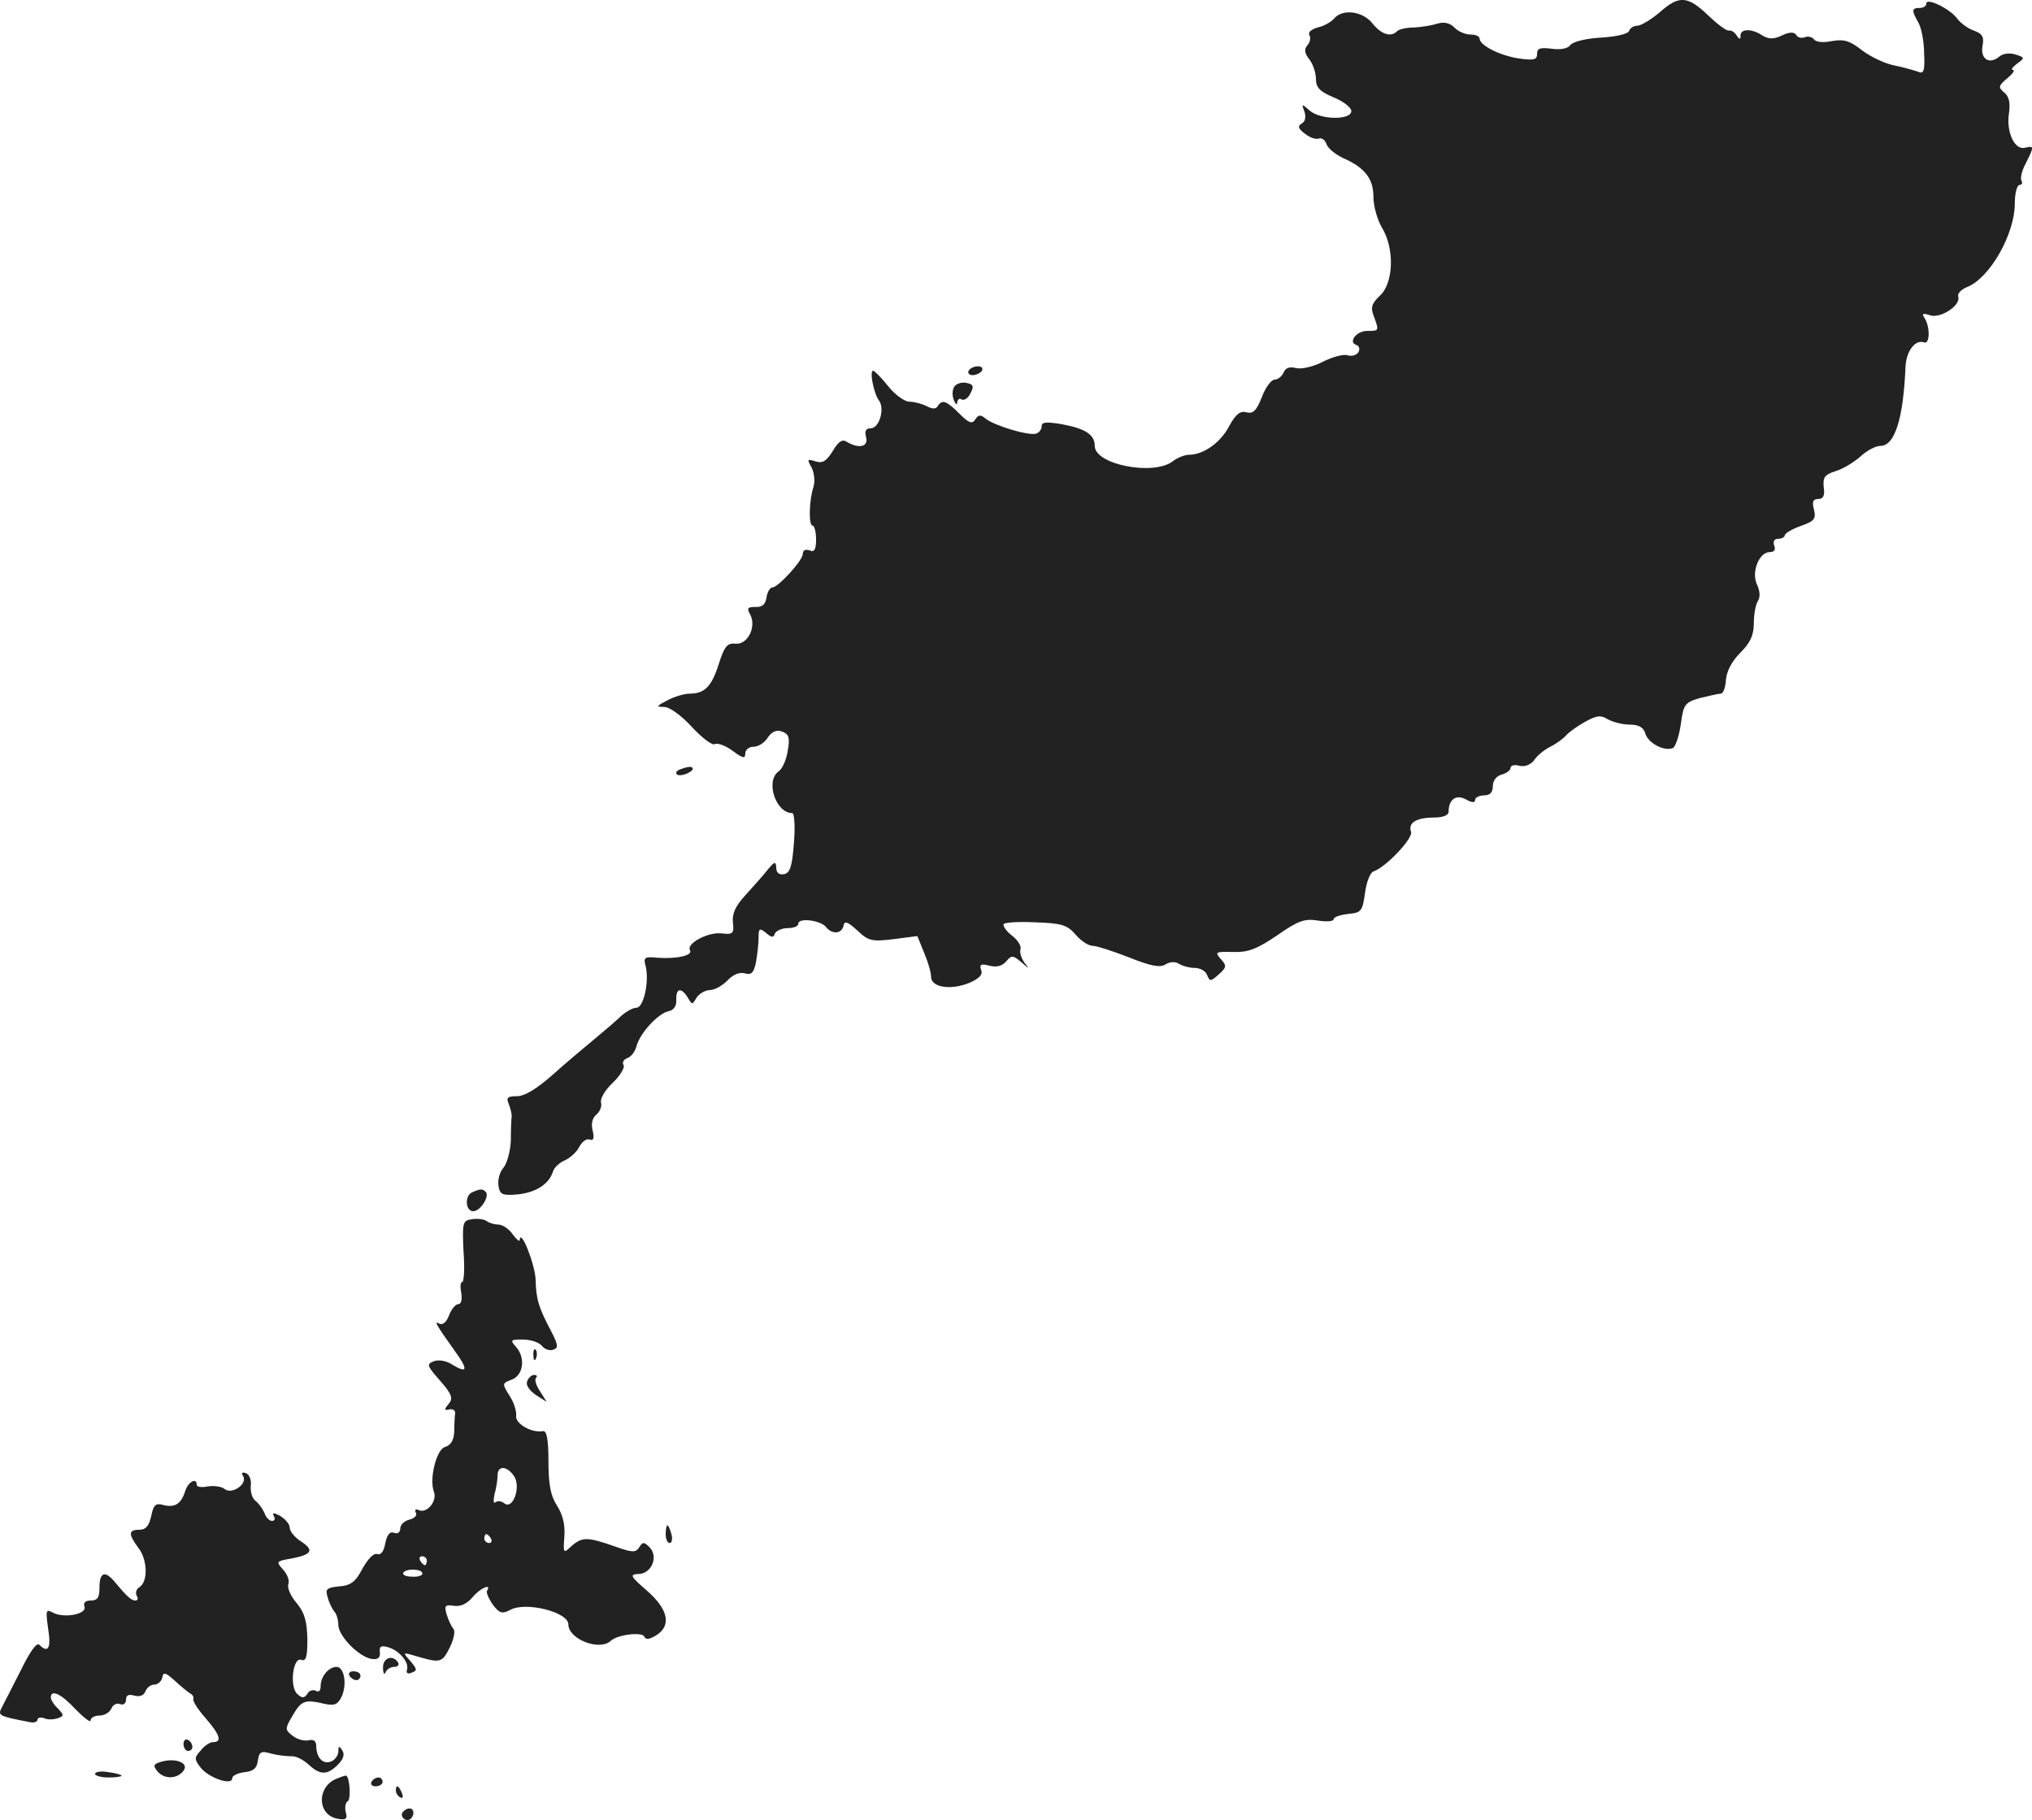 <?xml version="1.0" standalone="no"?>
<!DOCTYPE svg PUBLIC "-//W3C//DTD SVG 20010904//EN"
 "http://www.w3.org/TR/2001/REC-SVG-20010904/DTD/svg10.dtd">
<svg version="1.0" xmlns="http://www.w3.org/2000/svg"
 width="459.374pt" height="411.44pt" viewBox="0 0 459.374 411.44"
 preserveAspectRatio="xMidYMid meet">
<g transform="translate(-808.511,1256.804) scale(0.1,-0.1)"
fill="#222222" stroke="none">
<path d="M11837 12540 c-19 -16 -42 -30 -50 -30 -8 0 -17 -5 -19 -12 -3 -7
-30 -13 -64 -15 -34 -2 -63 -9 -69 -17 -6 -8 -22 -11 -43 -8 -25 3 -32 1 -32
-12 0 -13 -7 -15 -42 -10 -44 7 -88 30 -88 45 0 5 -9 9 -21 9 -11 0 -28 7 -36
16 -10 10 -23 13 -37 9 -12 -4 -35 -8 -53 -9 -17 0 -35 -4 -39 -8 -14 -15 -36
-8 -56 17 -22 28 -68 34 -87 11 -7 -8 -23 -17 -37 -20 -14 -4 -22 -11 -19 -17
4 -5 2 -16 -4 -23 -8 -9 -7 -18 4 -32 8 -10 15 -30 15 -44 0 -20 9 -29 40 -42
22 -9 40 -23 40 -31 0 -21 -70 -20 -94 1 -18 16 -19 16 -12 -2 4 -12 2 -23 -6
-27 -10 -6 -8 -12 7 -23 11 -9 25 -14 32 -11 7 2 14 -4 17 -13 3 -9 20 -23 37
-31 50 -22 69 -47 69 -88 0 -21 9 -52 19 -69 29 -47 27 -125 -4 -154 -19 -18
-22 -27 -14 -47 12 -33 12 -33 -15 -33 -25 0 -44 -26 -24 -32 6 -2 8 -10 4
-16 -4 -7 -15 -10 -25 -7 -9 3 -34 -4 -56 -15 -21 -11 -48 -17 -60 -14 -15 4
-24 0 -28 -10 -4 -9 -13 -16 -20 -16 -8 0 -21 -18 -29 -39 -12 -31 -20 -39
-35 -35 -14 4 -24 -4 -39 -31 -19 -37 -58 -65 -91 -65 -10 0 -27 -7 -37 -15
-44 -33 -176 -7 -176 35 0 25 -20 39 -74 49 -35 6 -46 5 -46 -4 0 -8 -6 -15
-12 -17 -16 -6 -96 18 -115 34 -11 9 -16 9 -23 -2 -7 -11 -14 -9 -36 13 -29
29 -39 33 -49 17 -4 -7 -12 -7 -25 0 -10 5 -28 10 -39 10 -11 0 -33 16 -48 35
-15 19 -31 35 -34 35 -9 0 2 -53 13 -67 14 -18 1 -63 -18 -63 -11 0 -15 -6
-11 -20 6 -22 -16 -27 -43 -11 -10 7 -19 2 -32 -20 -14 -23 -23 -29 -39 -24
-19 6 -20 5 -9 -14 6 -12 8 -32 4 -44 -10 -31 -11 -87 -2 -87 4 0 8 -14 8 -31
0 -24 -4 -30 -15 -25 -9 3 -15 0 -15 -8 0 -15 -56 -76 -69 -76 -5 0 -11 -10
-13 -22 -2 -16 -10 -23 -25 -22 -18 0 -20 -3 -12 -17 15 -28 -6 -69 -33 -66
-19 2 -25 -6 -38 -46 -16 -51 -32 -67 -66 -67 -12 0 -35 -7 -50 -15 -25 -13
-26 -15 -8 -15 13 0 39 -19 63 -45 23 -25 47 -43 52 -39 6 3 24 -3 40 -15 23
-17 29 -19 29 -6 0 8 8 15 19 15 10 0 25 9 32 21 10 14 20 18 33 13 15 -6 17
-14 12 -43 -3 -20 -12 -41 -21 -47 -30 -22 -6 -94 31 -94 5 0 7 -29 4 -67 -4
-54 -9 -68 -22 -71 -12 -2 -18 3 -18 15 -1 15 -4 14 -21 -7 -11 -14 -34 -39
-50 -57 -21 -23 -29 -40 -27 -60 3 -25 0 -28 -25 -25 -31 4 -81 -23 -72 -38 7
-12 -30 -20 -73 -17 -30 3 -33 1 -27 -20 8 -35 -5 -93 -21 -93 -8 0 -22 -8
-33 -17 -10 -10 -38 -34 -61 -53 -23 -19 -67 -56 -96 -82 -35 -31 -63 -48 -80
-48 -21 0 -25 -3 -19 -17 4 -10 7 -22 7 -28 -1 -5 -2 -30 -2 -55 -1 -25 -9
-53 -17 -62 -8 -9 -13 -27 -11 -40 3 -20 8 -23 43 -20 41 4 71 23 80 51 2 9
15 21 27 26 13 6 27 19 33 31 6 11 16 19 23 16 9 -3 11 3 7 20 -4 16 -1 29 9
37 8 7 12 19 10 26 -3 8 8 28 26 45 17 16 28 35 25 40 -4 6 0 13 8 16 9 3 18
15 21 27 8 30 49 74 72 79 12 2 19 12 18 26 -1 26 11 29 26 5 10 -17 10 -17
20 0 6 9 20 17 30 17 11 0 28 10 39 21 12 13 27 20 39 17 16 -5 21 1 26 24 3
17 6 42 6 55 0 23 2 24 17 12 13 -11 17 -11 20 -1 3 6 16 12 29 12 13 0 24 4
24 10 0 14 49 8 62 -7 14 -18 36 -16 40 2 2 12 9 10 31 -10 25 -24 33 -26 82
-20 l54 7 15 -37 c9 -21 16 -45 16 -55 0 -24 44 -31 86 -14 23 10 32 19 27 30
-4 12 0 14 19 9 16 -4 29 -1 38 10 12 14 15 14 34 -2 18 -16 19 -16 7 -1 -7
10 -11 23 -9 30 3 7 -6 21 -19 31 -13 10 -21 22 -19 26 3 4 35 6 73 4 59 -2
71 -6 90 -28 12 -14 29 -25 38 -25 9 0 46 -12 82 -26 50 -20 71 -24 83 -16 10
6 22 7 31 1 8 -5 24 -9 35 -9 12 0 25 -7 28 -16 6 -15 8 -15 26 1 18 16 19 20
5 35 -14 16 -12 17 28 16 35 -1 54 7 100 38 47 33 62 38 92 33 19 -3 35 -2 35
3 0 5 15 10 33 12 30 3 32 6 38 47 3 25 12 47 19 49 29 10 91 76 85 90 -7 20
12 32 53 32 19 0 32 5 32 13 0 28 17 40 39 28 14 -8 21 -8 21 -1 0 5 9 10 20
10 14 0 20 7 20 21 0 12 8 23 20 26 11 3 20 10 20 15 0 6 9 8 20 5 12 -3 25 2
33 12 6 10 23 24 37 31 14 7 30 19 35 25 6 7 25 21 43 31 27 15 36 16 52 6 11
-6 33 -12 49 -12 21 0 32 -6 36 -21 7 -21 42 -40 62 -32 6 3 14 27 18 54 6 45
9 49 43 59 21 5 42 10 47 10 6 0 11 14 12 32 2 20 14 42 33 61 22 22 30 39 30
66 0 20 4 42 9 50 6 9 5 23 -2 38 -13 28 5 73 29 73 10 0 14 5 10 15 -3 9 0
15 9 15 8 0 15 4 15 8 0 4 16 14 36 21 31 11 35 16 30 37 -5 18 -2 24 10 24
11 0 15 8 12 27 -2 22 2 28 27 36 17 5 41 20 56 33 14 13 34 24 45 24 33 0 52
62 57 180 2 35 22 61 42 54 13 -5 14 35 1 55 -7 10 -4 12 13 6 24 -7 70 23 63
43 -2 6 7 16 20 21 51 20 108 119 108 189 0 23 5 42 11 42 5 0 7 4 4 10 -3 5
1 23 10 39 19 38 19 40 -2 35 -24 -6 -43 37 -36 79 3 23 0 37 -11 46 -14 12
-13 15 7 32 12 10 18 18 13 19 -6 0 -1 6 9 14 18 13 18 14 -4 21 -13 4 -28 2
-36 -5 -23 -19 -43 -5 -38 24 4 20 0 28 -20 35 -14 5 -31 18 -38 28 -17 22
-69 47 -69 33 0 -6 -7 -10 -15 -10 -18 0 -19 -5 -3 -33 7 -12 13 -44 13 -70 2
-40 -1 -47 -14 -41 -9 3 -33 10 -53 14 -21 4 -53 19 -73 34 -28 22 -41 26 -69
21 -20 -4 -36 -2 -40 4 -4 5 -13 8 -20 5 -8 -3 -17 -1 -20 5 -5 7 -15 7 -32
-1 -19 -9 -30 -9 -45 0 -24 16 -49 15 -49 0 0 -10 -2 -10 -9 0 -4 7 -12 12
-17 11 -5 -2 -26 14 -47 34 -47 45 -66 46 -110 7z"/>
<path d="M10275 11730 c-3 -5 1 -10 9 -10 8 0 18 5 21 10 3 6 -1 10 -9 10 -8
0 -18 -4 -21 -10z"/>
<path d="M10244 11696 c-6 -7 -7 -20 -3 -31 4 -11 8 -14 8 -7 1 7 5 11 10 7 6
-3 15 3 20 14 8 15 7 20 -7 23 -10 3 -22 0 -28 -6z"/>
<path d="M9626 10830 c-11 -3 -15 -9 -10 -13 10 -6 42 9 34 16 -3 3 -14 1 -24
-3z"/>
<path d="M9153 9873 c-18 -7 -16 -43 2 -43 16 0 38 34 28 44 -7 7 -12 7 -30
-1z"/>
<path d="M9152 9812 c-21 -3 -22 -7 -19 -73 3 -38 1 -69 -3 -69 -4 0 -5 -11
-2 -25 2 -15 0 -25 -7 -25 -6 0 -16 -12 -21 -26 -6 -15 -14 -22 -22 -18 -13 8
-6 -4 34 -60 32 -44 31 -54 -4 -33 -13 9 -31 12 -42 8 -17 -7 -16 -10 14 -44
27 -31 30 -40 19 -53 -10 -12 -10 -15 2 -12 8 2 14 -3 13 -9 -1 -7 -2 -26 -2
-42 -1 -19 -8 -30 -21 -34 -19 -5 -36 -72 -25 -101 8 -21 -15 -49 -33 -42 -8
4 -11 1 -8 -5 4 -6 -2 -13 -14 -16 -12 -3 -21 -12 -21 -20 0 -9 -6 -13 -14
-10 -9 4 -16 -4 -20 -24 -3 -18 -10 -27 -18 -24 -8 3 -21 -11 -33 -32 -16 -31
-27 -39 -53 -41 -29 -3 -32 -6 -26 -25 3 -12 10 -26 15 -32 5 -5 9 -19 9 -30
0 -25 46 -72 75 -77 14 -2 20 2 19 15 -2 14 3 16 20 11 25 -8 47 -35 41 -51
-2 -7 2 -10 11 -6 13 5 12 8 -3 26 -18 20 -17 20 7 13 61 -18 64 -18 82 18 9
18 13 38 8 42 -4 5 -11 19 -15 32 -6 21 -4 23 17 20 15 -2 29 5 41 19 17 21
45 33 33 15 -2 -4 4 -18 13 -31 15 -20 21 -22 40 -12 35 19 131 -5 131 -33 0
-33 70 -61 96 -37 15 14 72 21 76 9 3 -7 11 -6 26 3 36 22 28 59 -20 101 -38
33 -40 37 -20 38 30 0 46 39 26 60 -13 13 -16 13 -24 0 -8 -12 -15 -12 -57 3
-60 21 -72 21 -96 0 -18 -17 -19 -17 -16 22 2 27 -4 50 -17 70 -14 22 -19 47
-19 100 0 49 -4 69 -12 68 -26 -5 -64 17 -61 35 1 10 -5 30 -15 45 -17 27 -17
28 4 36 27 9 33 49 11 74 -14 16 -13 17 15 17 17 0 36 -6 43 -14 6 -8 18 -12
26 -9 12 4 11 11 -5 42 -28 53 -34 72 -35 116 -1 34 -34 118 -36 90 0 -5 -7 1
-16 13 -8 12 -23 22 -33 22 -9 0 -21 4 -26 8 -6 4 -20 6 -33 4z m96 -582 c15
-25 -4 -76 -23 -60 -7 5 -15 6 -20 2 -4 -4 -5 4 -2 18 4 14 7 33 7 43 0 23 22
22 38 -3z m-53 -140 c3 -5 1 -10 -4 -10 -6 0 -11 5 -11 10 0 6 2 10 4 10 3 0
8 -4 11 -10z m-145 -50 c0 -5 -2 -10 -4 -10 -3 0 -8 5 -11 10 -3 6 -1 10 4 10
6 0 11 -4 11 -10z m-10 -29 c0 -5 -11 -8 -24 -7 -13 0 -22 4 -19 9 6 10 43 9
43 -2z"/>
<path d="M9291 9504 c0 -11 3 -14 6 -6 3 7 2 16 -1 19 -3 4 -6 -2 -5 -13z"/>
<path d="M9277 9446 c-4 -9 5 -21 19 -31 l25 -16 -15 24 c-9 13 -13 27 -9 30
3 4 2 7 -4 7 -6 0 -13 -6 -16 -14z"/>
<path d="M8635 9231 c10 -18 -26 -42 -42 -29 -7 6 -24 8 -38 6 -14 -3 -25 -1
-25 3 0 18 -19 8 -26 -13 -9 -29 -23 -39 -50 -32 -17 5 -22 0 -27 -25 -5 -22
-12 -31 -27 -31 -25 0 -25 -10 -2 -41 21 -27 22 -77 2 -89 -7 -4 -9 -13 -6
-19 4 -6 3 -11 -3 -11 -9 0 -19 9 -49 45 -20 23 -32 18 -32 -15 0 -23 -4 -30
-20 -30 -12 0 -17 -5 -14 -14 6 -17 -47 -27 -72 -13 -15 8 -16 5 -10 -37 7
-44 0 -56 -20 -36 -6 6 -21 -15 -42 -58 -19 -37 -38 -75 -43 -84 -9 -18 -8
-19 64 -33 9 -2 17 1 17 6 0 4 7 6 15 3 8 -4 22 -3 31 0 14 5 14 7 0 22 -9 8
-16 20 -16 25 0 19 24 8 56 -27 19 -19 34 -31 34 -25 0 6 9 11 20 11 11 0 23
7 27 16 3 8 12 13 19 10 8 -3 14 1 14 10 0 10 6 13 19 9 12 -3 21 0 25 10 3 8
12 15 20 15 8 0 16 7 18 16 2 13 7 12 28 -7 14 -13 30 -26 35 -29 6 -3 9 -9 7
-13 -1 -5 11 -24 28 -43 32 -37 38 -54 17 -54 -7 0 -20 -8 -28 -19 -15 -16
-15 -20 0 -39 18 -23 71 -41 71 -24 0 6 12 12 28 14 20 2 28 9 30 26 3 20 7
23 30 16 15 -4 35 -6 46 -6 10 1 27 -8 39 -19 26 -24 42 -24 66 0 12 12 16 23
10 32 -7 11 -9 11 -9 -2 0 -9 -8 -20 -17 -23 -18 -7 -33 9 -33 36 0 10 -6 15
-17 12 -10 -2 -26 2 -36 10 -18 14 -18 16 -1 45 21 36 28 38 75 27 21 -4 28
-1 37 18 12 28 5 66 -12 66 -18 0 -36 -22 -36 -43 0 -11 -4 -15 -11 -11 -6 3
-15 1 -19 -7 -7 -10 -12 -10 -22 -1 -19 15 -11 85 8 78 11 -4 14 6 14 47 -1
40 -6 59 -24 81 -14 16 -22 35 -19 43 3 8 -2 22 -12 33 -16 18 -16 19 19 25
47 9 52 19 21 39 -14 9 -25 23 -25 31 0 8 -10 19 -21 26 -15 8 -19 8 -15 0 4
-6 2 -11 -4 -11 -6 0 -14 8 -17 18 -4 9 -13 22 -20 27 -8 6 -12 21 -11 34 2
13 -3 26 -11 29 -9 3 -11 0 -6 -7z"/>
<path d="M9590 9100 c0 -11 4 -20 9 -20 5 0 7 9 4 20 -3 11 -7 20 -9 20 -2 0
-4 -9 -4 -20z"/>
<path d="M8951 8798 c0 -13 3 -17 6 -10 2 6 11 12 19 12 9 0 12 5 9 10 -12 19
-35 10 -34 -12z"/>
<path d="M8875 8780 c3 -5 10 -10 16 -10 5 0 9 5 9 10 0 6 -7 10 -16 10 -8 0
-12 -4 -9 -10z"/>
<path d="M8500 8626 c0 -9 5 -16 10 -16 6 0 10 4 10 9 0 6 -4 13 -10 16 -5 3
-10 -1 -10 -9z"/>
<path d="M8442 8583 c-10 -4 -10 -8 -1 -19 15 -18 43 -18 58 0 17 20 -22 33
-57 19z"/>
<path d="M8300 8558 c0 -4 14 -8 30 -8 17 0 30 2 30 4 0 2 -13 6 -30 8 -16 3
-30 1 -30 -4z"/>
<path d="M8843 8546 c-42 -20 -40 -80 4 -89 20 -4 24 -1 20 14 -3 11 -1 22 4
25 8 4 5 53 -3 58 -2 1 -13 -3 -25 -8z"/>
<path d="M8925 8540 c-3 -5 1 -10 9 -10 9 0 16 5 16 10 0 6 -4 10 -9 10 -6 0
-13 -4 -16 -10z"/>
<path d="M8980 8521 c0 -6 4 -13 10 -16 6 -3 7 1 4 9 -7 18 -14 21 -14 7z"/>
<path d="M8995 8471 c-6 -11 9 -23 19 -14 9 9 7 23 -3 23 -6 0 -12 -4 -16 -9z"/>
</g>
</svg>
